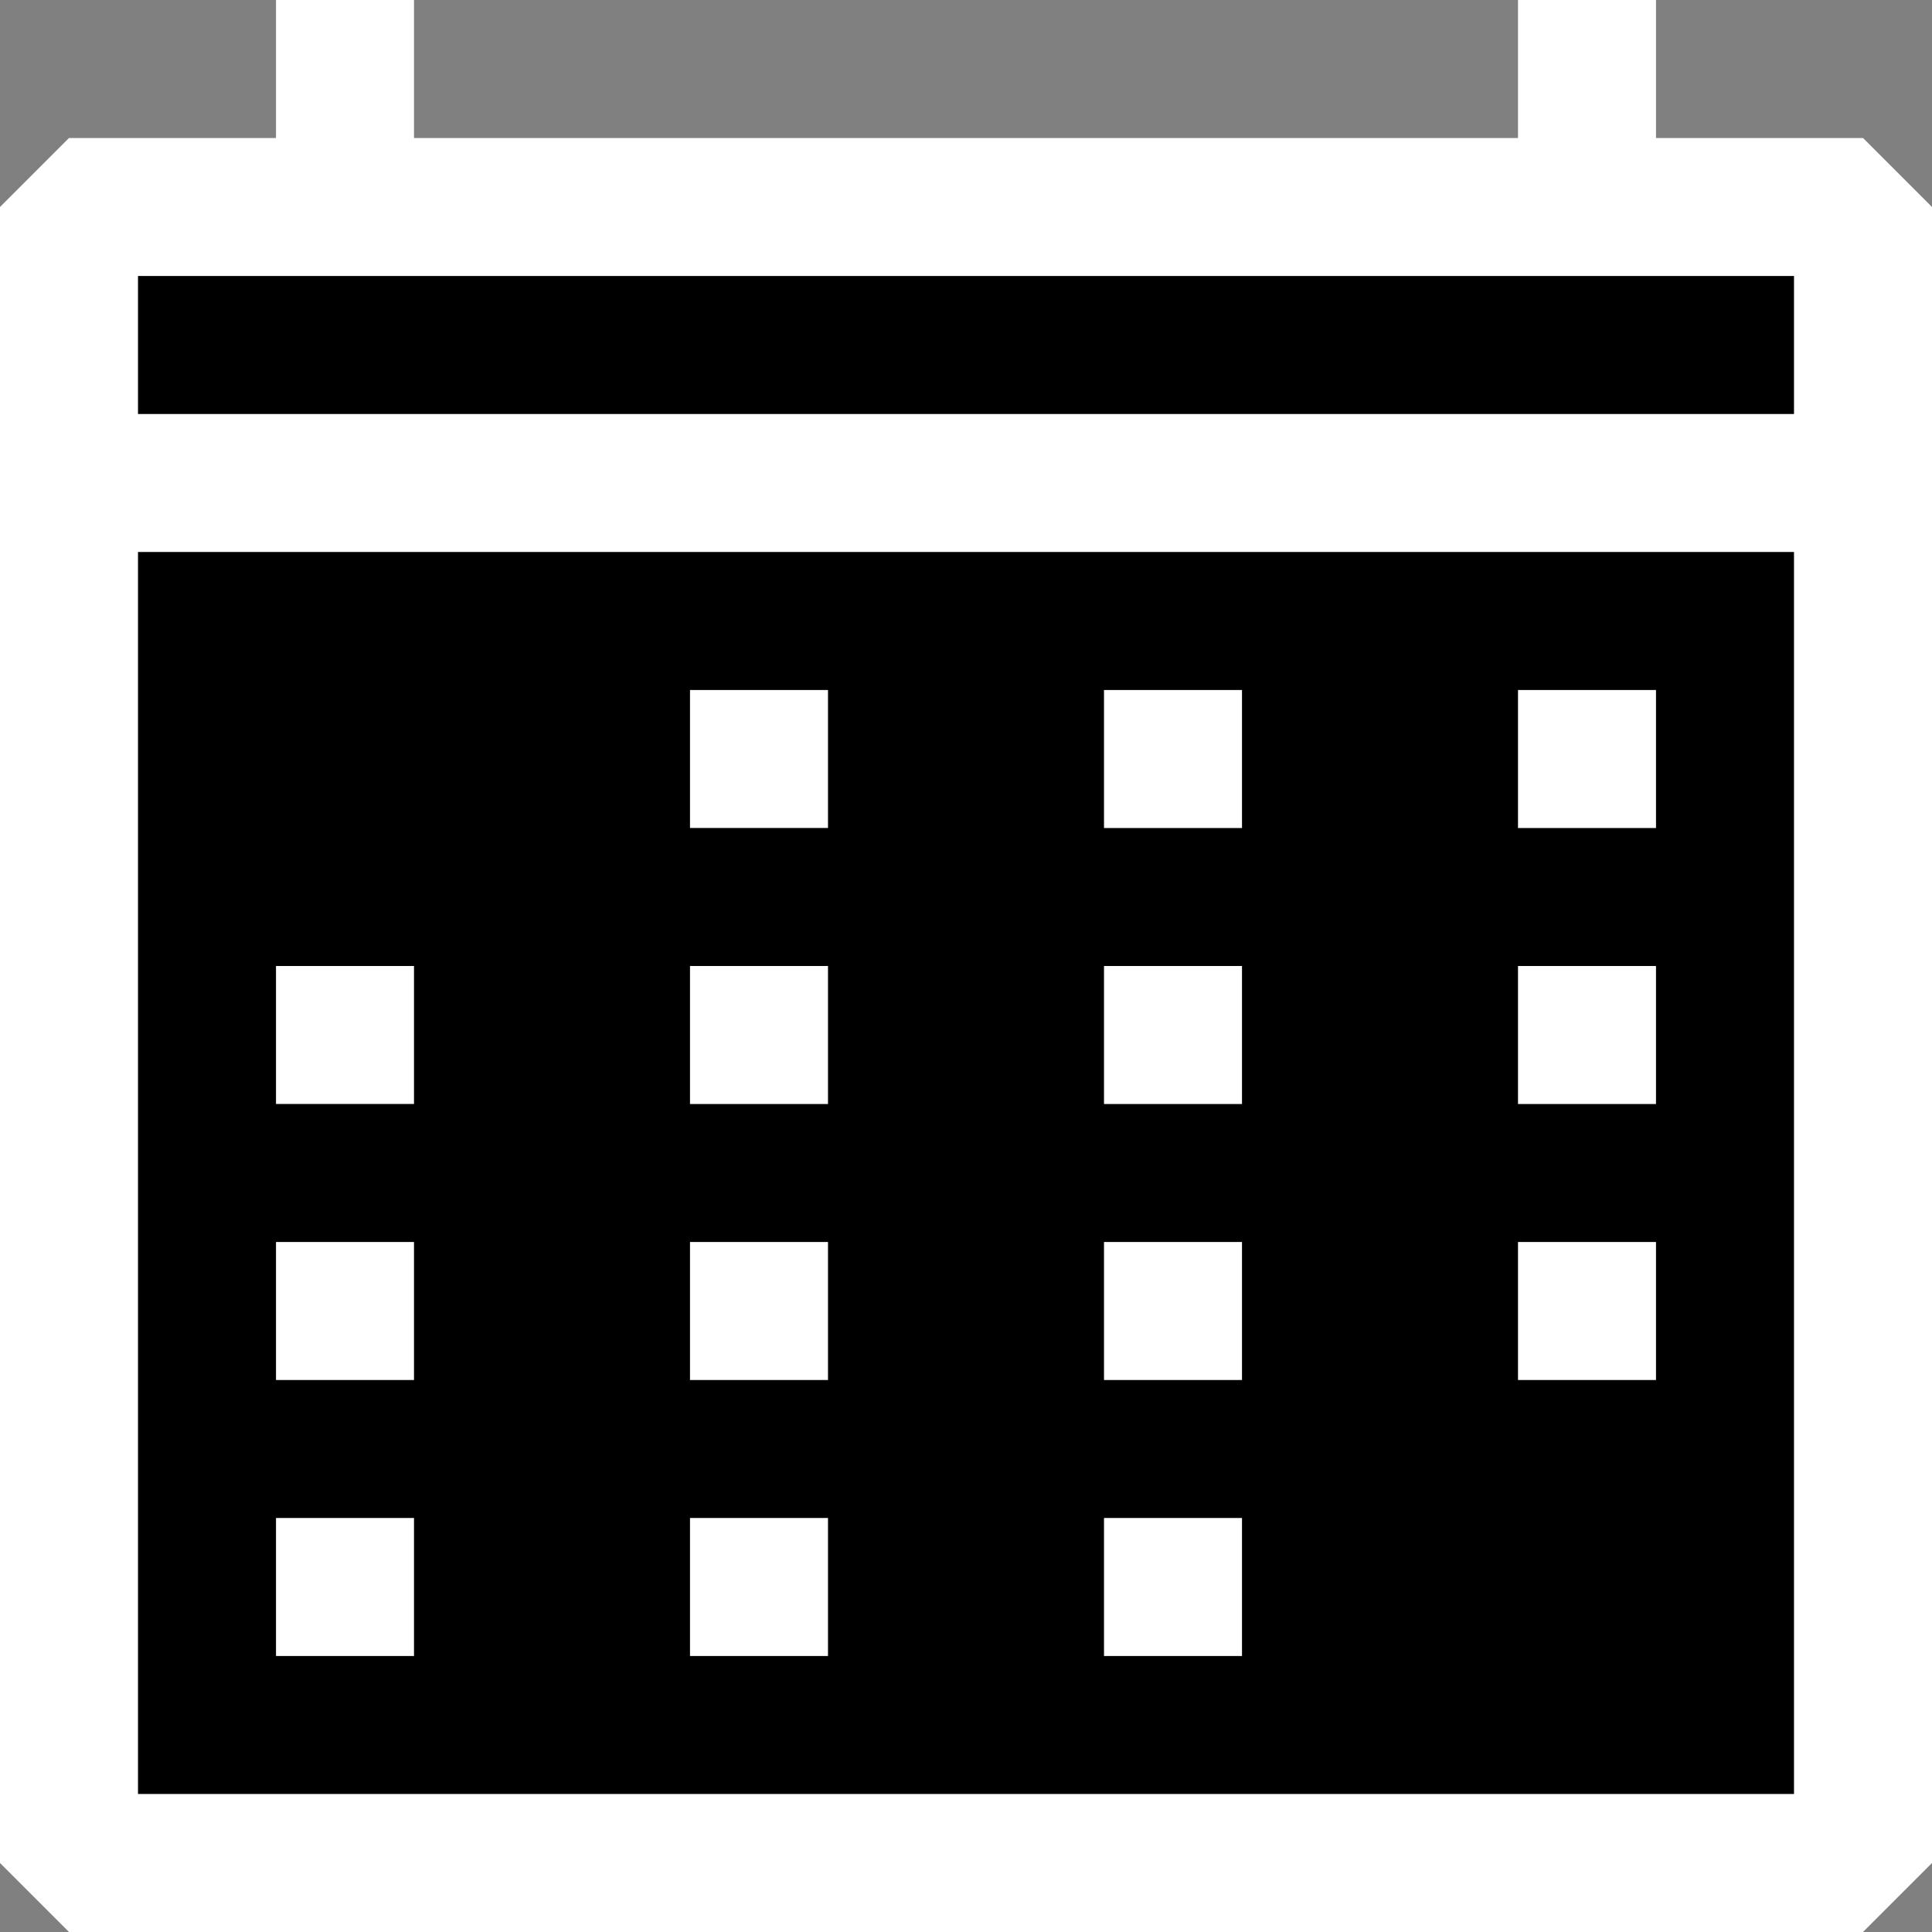 <svg xmlns="http://www.w3.org/2000/svg" width="28" height="28" viewBox="0 0 28 28">
  <rect x="0" y="0" width="28" height="28" fill="#808080" stroke="none"/>
  <g id="グループ_370" data-name="グループ 370" transform="translate(-1533.68 -255.18)">
    <rect id="長方形_168" data-name="長方形 168" width="25.359" height="24.359" transform="translate(1535 258)"/>
    <g id="calendar" transform="translate(1533.68 255.18)">
      <path id="パス_36" data-name="パス 36" d="M29.25,4.25h-3v-2h-2v2h-16v-2h-2v2h-3l-1,1v24l1,1h26l1-1v-24Zm-1,24h-24v-18h24Zm0-20h-24v-2h24Zm-20,8h-2v2h2Zm-2,4h2v2h-2Zm2,4h-2v2h2Zm4-8h2v2h-2Zm2,4h-2v2h2Zm-2,4h2v2h-2Zm2-12h-2v2h2Zm4,4h2v2h-2Zm2,4h-2v2h2Zm-2,4h2v2h-2Zm2-12h-2v2h2Zm4,4h2v2h-2Zm2,4h-2v2h2Zm-2-8h2v2h-2Z" transform="translate(-2.25 -2.25)" fill="#fff" fill-rule="evenodd"/>
    </g>
  </g>
</svg>
